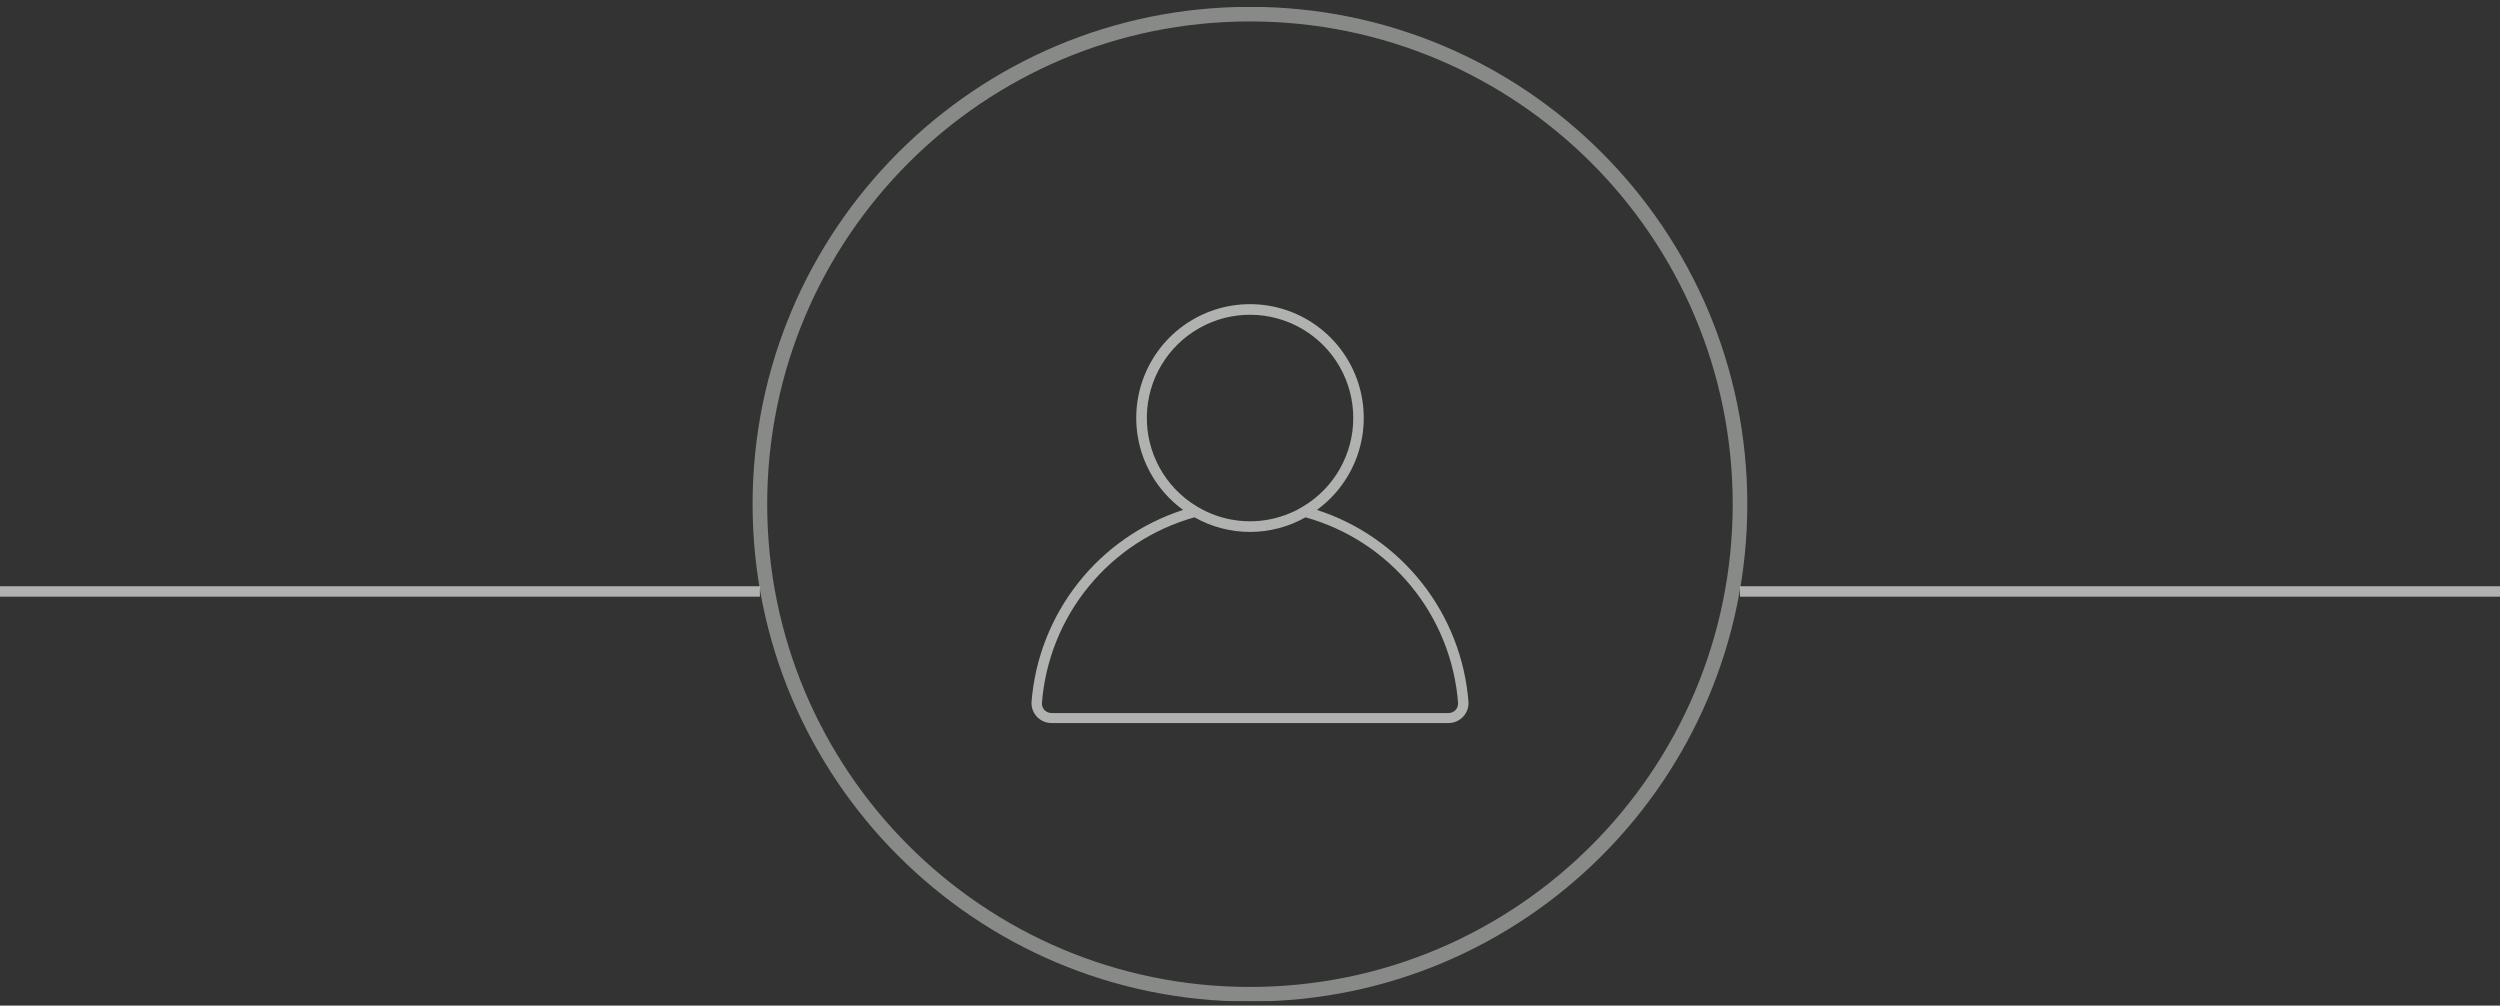 <svg width="358" height="144" viewBox="0 0 358 144" fill="none" xmlns="http://www.w3.org/2000/svg">
<rect x="0" y="0" width="358" height="144" fill="#333333" stroke="none"/>
<g clip-path="url(#clip0_2896_48910)">
<g opacity="0.68">
<g opacity="0.68">
<path d="M178.992 142.376C217.749 142.376 249.168 110.957 249.168 72.2C249.168 33.443 217.749 2.024 178.992 2.024C140.236 2.024 108.817 33.443 108.817 72.2C108.817 110.957 140.236 142.376 178.992 142.376Z" stroke="#EBEEEA" stroke-width="2.09" stroke-miterlimit="10"/>
</g>
<path d="M188.578 73.021C191.361 70.999 193.431 68.147 194.493 64.876C195.556 61.604 195.555 58.081 194.492 54.809C193.428 51.538 191.357 48.688 188.574 46.666C185.791 44.644 182.44 43.555 179 43.555C175.56 43.555 172.209 44.644 169.426 46.666C166.643 48.688 164.572 51.538 163.508 54.809C162.445 58.081 162.444 61.604 163.507 64.876C164.569 68.147 166.64 70.999 169.422 73.021C163.483 74.943 158.248 78.587 154.383 83.489C150.518 88.391 148.196 94.33 147.712 100.554C147.696 100.94 147.758 101.326 147.895 101.688C148.032 102.05 148.241 102.38 148.508 102.659C148.776 102.938 149.098 103.16 149.454 103.311C149.809 103.463 150.192 103.541 150.579 103.54H207.421C207.808 103.541 208.191 103.463 208.547 103.311C208.902 103.16 209.224 102.938 209.492 102.659C209.76 102.38 209.968 102.05 210.105 101.688C210.242 101.326 210.304 100.94 210.288 100.554C209.81 94.328 207.49 88.386 203.624 83.483C199.758 78.58 194.521 74.938 188.578 73.021ZM208.436 101.674C208.307 101.813 208.15 101.923 207.975 101.998C207.8 102.073 207.611 102.11 207.421 102.107H150.579C150.389 102.107 150.201 102.069 150.027 101.994C149.852 101.92 149.695 101.811 149.564 101.674C149.438 101.538 149.341 101.378 149.28 101.203C149.218 101.029 149.193 100.843 149.205 100.659C149.685 94.524 152.037 88.685 155.944 83.931C159.851 79.178 165.124 75.739 171.049 74.081C173.475 75.451 176.214 76.171 179 76.171C181.786 76.171 184.525 75.451 186.951 74.081C192.88 75.734 198.156 79.171 202.064 83.925C205.972 88.68 208.322 94.522 208.795 100.659C208.807 100.843 208.782 101.029 208.721 101.203C208.659 101.378 208.562 101.538 208.436 101.674ZM193.789 59.867C193.787 62.4 193.133 64.889 191.891 67.096C190.649 69.302 188.86 71.153 186.697 72.469C186.398 72.648 186.1 72.827 185.786 72.991C185.473 73.156 185.07 73.35 184.696 73.499C182.893 74.258 180.956 74.648 179 74.648C177.044 74.648 175.107 74.258 173.304 73.499C172.937 73.348 172.578 73.178 172.229 72.991L171.303 72.469C169.1 71.124 167.288 69.225 166.047 66.962C164.806 64.699 164.179 62.15 164.229 59.569C164.278 56.989 165.003 54.466 166.33 52.252C167.657 50.039 169.541 48.211 171.794 46.952C174.047 45.692 176.59 45.044 179.171 45.073C181.752 45.102 184.281 45.806 186.505 47.115C188.73 48.424 190.572 50.293 191.85 52.535C193.128 54.778 193.797 57.316 193.789 59.897V59.867Z" fill="#EBEEEA"/>
</g>
<path opacity="0.68" d="M0 84.697H108.817" stroke="#EBEEEA" stroke-width="1.493" stroke-miterlimit="10"/>
<path opacity="0.68" d="M249.168 84.697H358" stroke="#EBEEEA" stroke-width="1.493" stroke-miterlimit="10"/>
</g>
<defs>
<clipPath id="clip0_2896_48910">
<rect width="358" height="142.441" fill="white" transform="translate(0 0.979)"/>
</clipPath>
</defs>
</svg>
